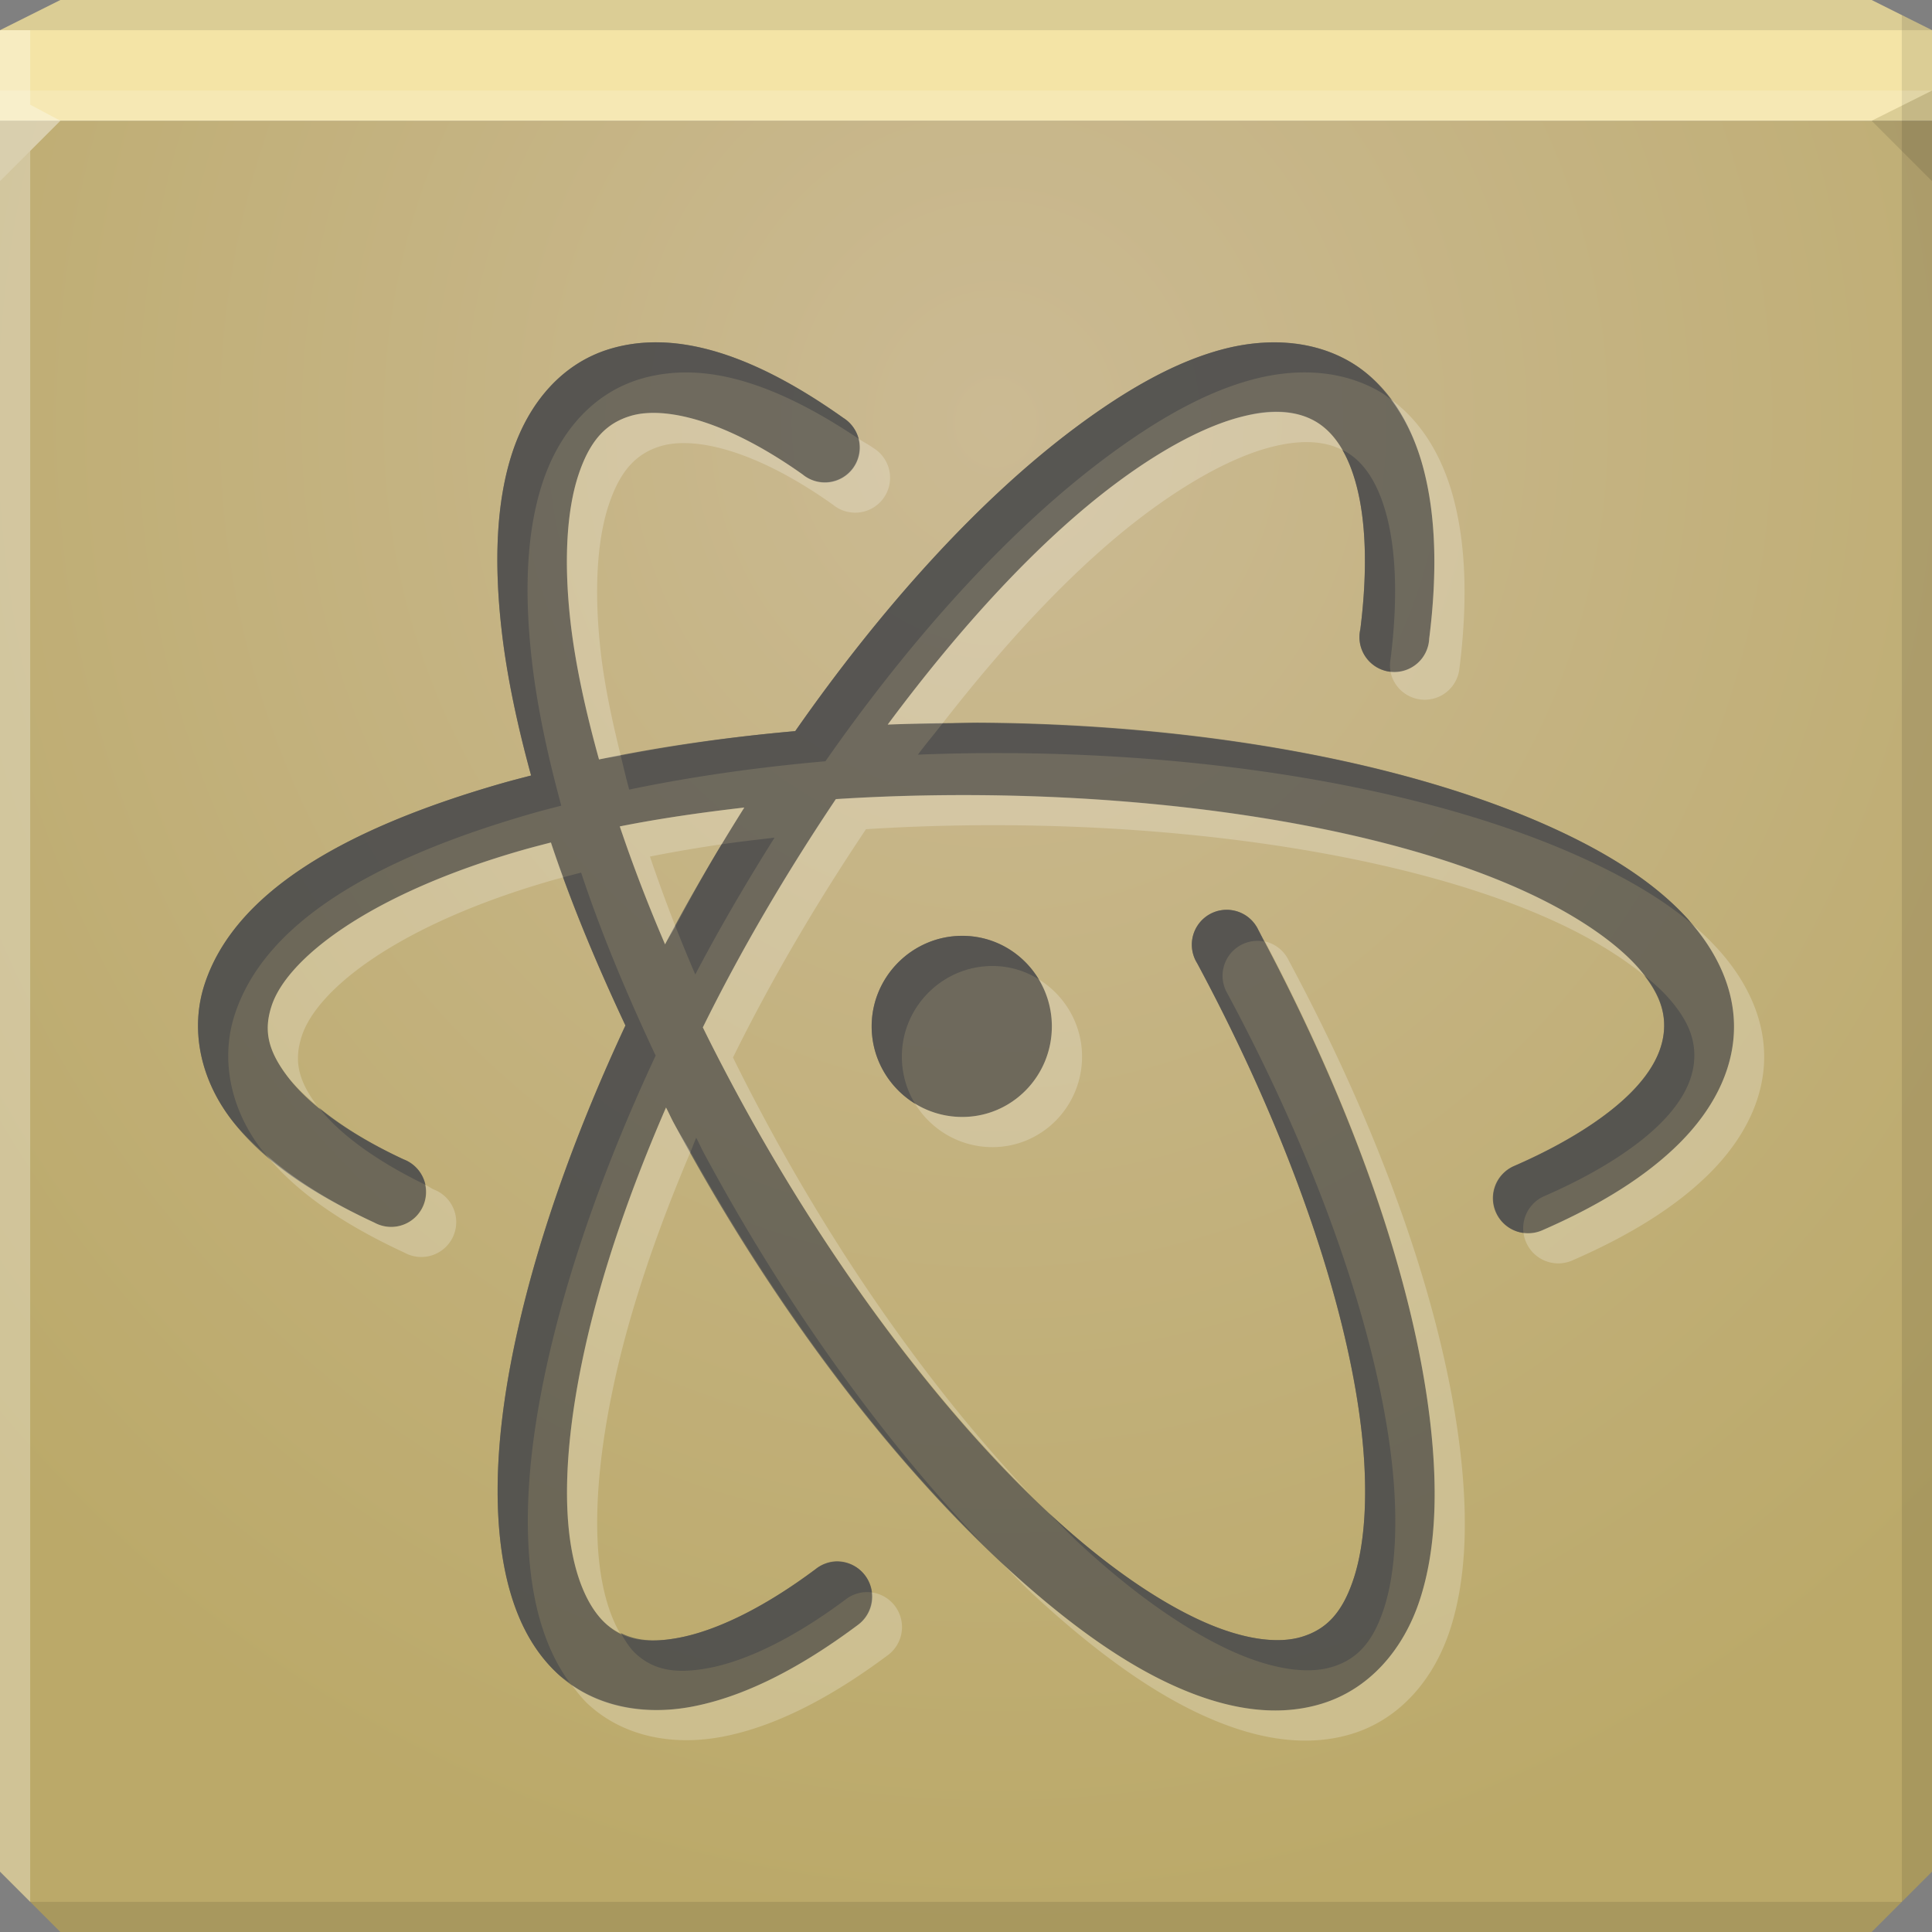 <?xml version="1.0" encoding="UTF-8" standalone="no"?>
<!-- Created with Inkscape (http://www.inkscape.org/) -->

<svg
   xmlns:dc="http://purl.org/dc/elements/1.1/"
   xmlns:cc="http://creativecommons.org/ns#"
   xmlns:rdf="http://www.w3.org/1999/02/22-rdf-syntax-ns#"
   xmlns:svg="http://www.w3.org/2000/svg"
   xmlns="http://www.w3.org/2000/svg"
   xmlns:xlink="http://www.w3.org/1999/xlink"
   xmlns:sodipodi="http://sodipodi.sourceforge.net/DTD/sodipodi-0.dtd"
   xmlns:inkscape="http://www.inkscape.org/namespaces/inkscape"
   width="64"
   height="64"
   id="svg13094"
   version="1.1"
   inkscape:version="0.48.3.1 r9886"
   sodipodi:docname="atom.svg">
  <rect width="100%" height="100%" fill="#808080" stroke="none"/>
  <sodipodi:namedview
     id="base"
     pagecolor="#ffffff"
     bordercolor="#666666"
     borderopacity="1.0"
     inkscape:pageopacity="0"
     inkscape:pageshadow="2"
     inkscape:zoom="11.313709"
     inkscape:cx="31.676141"
     inkscape:cy="31.996176"
     inkscape:document-units="px"
     inkscape:current-layer="svg13094"
     showgrid="true"
     inkscape:snap-bbox="true"
     inkscape:bbox-paths="true"
     inkscape:bbox-nodes="true"
     inkscape:snap-bbox-edge-midpoints="true"
     inkscape:snap-bbox-midpoints="true"
     inkscape:object-paths="true"
     inkscape:snap-intersection-paths="true"
     inkscape:object-nodes="true"
     inkscape:snap-smooth-nodes="true"
     inkscape:snap-midpoints="true"
     inkscape:snap-object-midpoints="true"
     inkscape:snap-center="true"
     showguides="false"
     inkscape:guide-bbox="true"
     inkscape:window-width="1920"
     inkscape:window-height="1023"
     inkscape:window-x="-10"
     inkscape:window-y="35"
     inkscape:window-maximized="1"
     inkscape:snap-global="true"
     fit-margin-top="0"
     fit-margin-left="0"
     fit-margin-right="0"
     fit-margin-bottom="0"
     showborder="true"
     inkscape:showpageshadow="false"
     inkscape:snap-page="true">
    <inkscape:grid
       type="xygrid"
       id="grid3075"
       empspacing="5"
       visible="true"
       enabled="true"
       snapvisiblegridlinesonly="true"
       originx="1.6362304e-08px"
       originy="18px" />
    <sodipodi:guide
       orientation="0,1"
       position="-11,30"
       id="guide9148" />
    <sodipodi:guide
       orientation="1,0"
       position="32,70"
       id="guide9150" />
  </sodipodi:namedview>
  <defs
     id="defs13096">
    <linearGradient
       id="linearGradient3094">
      <stop
         offset="0"
         style="stop-color:#cbba93;stop-opacity:1;"
         id="stop3096" />
      <stop
         offset="1"
         style="stop-color:#bba969;stop-opacity:1;"
         id="stop3104" />
    </linearGradient>
    <radialGradient
       inkscape:collect="always"
       xlink:href="#linearGradient3094"
       id="radialGradient3886"
       cx="30.74"
       cy="17.037"
       fx="30.74"
       fy="17.037"
       r="32"
       gradientTransform="matrix(6.8856667e-8,1.563,-1.438,6.3348129e-8,57.491,-34.031)"
       gradientUnits="userSpaceOnUse" />
  </defs>
  <path
     id="path6538"
     d="m 0,4 0,30 0,28 2,2 30,0 30,0 2,-2 L 64,34 64,4 32,4 0,4 z"
     style="color:#000000;fill:url(#radialGradient3886);fill-opacity:1;fill-rule:nonzero;stroke:none;stroke-width:2.286;marker:none;visibility:visible;display:inline;overflow:visible;enable-background:accumulate"
     inkscape:connector-curvature="0" />
  <path
     style="color:#000000;fill:#f4e4a6;fill-opacity:1;fill-rule:nonzero;stroke:none;marker:none;visibility:visible;display:inline;overflow:visible;enable-background:accumulate"
     d="M 2 0 L 0 1 L 0 4 L 19.562 4 L 39.125 4 L 64 4 L 64 1 L 62 0 L 39.125 0 L 19.562 0 L 2 0 z "
     id="path6688" />
  <g
     id="g3043"
     inkscape:export-filename="folder.png"
     inkscape:export-xdpi="90"
     inkscape:export-ydpi="90"
     transform="translate(-0.625,0.082)" />
  <g
     id="scalable"
     transform="matrix(1.039,0,0,1.039,1214.722,1878.812)"
     inkscape:label="#g3701"
     style="fill:#ffffff" />
  <path
     style="fill:#000000;fill-opacity:0.102;fill-rule:nonzero"
     d="M 63 0.5 L 63 34 L 63 63 L 64 62 L 64 34 L 64 1 L 63 0.5 z M 63 63 L 32 63 L 1 63 L 2 64 L 32 64 L 62 64 L 63 63 z "
     id="path4366" />
  <path
     style="fill:#ffffff;fill-opacity:0.301;fill-rule:nonzero"
     d="M 0 1 L 0 34 L 0 62 L 1 63 L 1 34 L 1 5 L 2 4 L 1 3.469 L 1 1 L 0 1 z "
     id="path3864" />
  <path
     d="M 64,6 62,4 64,3 z"
     id="path3028"
     style="fill:#000000;fill-opacity:0.102"
     inkscape:connector-curvature="0" />
  <path
     style="fill:#ffffff;fill-opacity:0.161;fill-rule:nonzero"
     d="M 0 3 L 0 6 L 2 4 L 32 4 L 62 4 L 64 3 L 32 3 L 0 3 z "
     id="path4298" />
  <path
     style="fill:#000000;fill-opacity:0.102;fill-rule:nonzero"
     d="M 2 0 L 0 1 L 32 1 L 64 1 L 62 0 L 32 0 L 2 0 z "
     id="path4444" />
  <path
     style="font-size:medium;font-style:normal;font-variant:normal;font-weight:normal;font-stretch:normal;text-indent:0;text-align:start;text-decoration:none;line-height:normal;letter-spacing:normal;word-spacing:normal;text-transform:none;direction:ltr;block-progression:tb;writing-mode:lr-tb;text-anchor:start;baseline-shift:baseline;color:#000000;fill:#4d4d4d;fill-opacity:0.725;fill-rule:nonzero;stroke:none;stroke-width:4.615;marker:none;visibility:visible;display:inline;overflow:visible;enable-background:accumulate;font-family:Sans;-inkscape-font-specification:Sans"
     d="m 21.968,11.345 c -0.612,-0.025 -1.211,0.045 -1.781,0.219 -1.588,0.484 -2.682,1.8 -3.219,3.438 -0.536,1.637 -0.609,3.66 -0.344,5.938 0.171,1.469 0.509,3.07 0.969,4.75 -0.311,0.081 -0.633,0.163 -0.938,0.25 -5.438,1.558 -8.904,3.705 -9.875,6.656 -0.486,1.476 -0.156,3.098 0.844,4.438 1,1.339 2.598,2.455 4.781,3.469 a 1.156,1.156 0 1 0 0.969,-2.094 c -1.961,-0.91 -3.217,-1.9 -3.875,-2.781 -0.658,-0.881 -0.755,-1.537 -0.5,-2.312 0.51,-1.55 3.202,-3.692 8.313,-5.156 0.304,-0.087 0.625,-0.169 0.938,-0.25 0.646,1.95 1.481,3.959 2.469,6.062 -1.584,3.395 -2.832,6.831 -3.562,10.062 -0.61,2.695 -0.795,4.988 -0.594,6.906 0.202,1.918 0.797,3.491 1.938,4.531 1.14,1.041 2.757,1.384 4.438,1.062 1.681,-0.322 3.515,-1.233 5.5,-2.719 a 1.159,1.159 0 1 0 -1.406,-1.844 c -1.802,1.349 -3.363,2.058 -4.531,2.281 -1.169,0.224 -1.869,0.05 -2.438,-0.469 -0.569,-0.519 -1.054,-1.532 -1.219,-3.094 -0.164,-1.562 -0.007,-3.636 0.562,-6.156 0.564,-2.492 1.487,-5.153 2.656,-7.844 0.087,0.165 0.161,0.334 0.25,0.5 3.218,5.992 7.111,11.097 10.875,14.594 1.882,1.748 3.728,3.132 5.5,3.969 1.772,0.837 3.506,1.172 5.094,0.688 1.588,-0.484 2.714,-1.8 3.25,-3.438 0.536,-1.637 0.609,-3.629 0.344,-5.906 -0.53,-4.554 -2.47,-10.289 -5.688,-16.281 a 1.156,1.156 0 1 0 -2.031,1.094 c 3.109,5.79 4.958,11.314 5.438,15.438 0.24,2.062 0.128,3.783 -0.25,4.938 -0.378,1.154 -0.914,1.692 -1.719,1.938 -0.805,0.246 -2.007,0.096 -3.469,-0.594 -1.461,-0.69 -3.147,-1.866 -4.906,-3.5 -3.519,-3.268 -7.297,-8.241 -10.406,-14.031 -0.373,-0.694 -0.726,-1.377 -1.062,-2.062 1.287,-2.61 2.795,-5.159 4.406,-7.562 8.433,-0.538 17.453,0.563 22.906,3.094 1.677,0.778 2.908,1.649 3.625,2.438 0.717,0.788 0.933,1.426 0.906,2.062 -0.027,0.637 -0.325,1.36 -1.125,2.156 -0.8,0.796 -2.094,1.644 -3.844,2.406 a 1.161,1.161 0 1 0 0.938,2.125 c 1.933,-0.843 3.444,-1.793 4.531,-2.875 1.087,-1.082 1.756,-2.348 1.812,-3.688 0.056,-1.34 -0.521,-2.639 -1.531,-3.75 -1.011,-1.111 -2.443,-2.07 -4.312,-2.938 -5.638,-2.617 -14.029,-3.825 -22.188,-3.5 2.434,-3.275 5.024,-6.092 7.531,-7.969 1.611,-1.206 3.032,-1.926 4.156,-2.219 1.124,-0.293 1.931,-0.181 2.5,0.156 0.569,0.338 1.045,0.983 1.344,2.125 0.299,1.142 0.378,2.736 0.125,4.75 a 1.156,1.156 0 1 0 2.281,0.312 c 0.279,-2.216 0.217,-4.077 -0.188,-5.625 -0.405,-1.548 -1.207,-2.82 -2.406,-3.531 -1.199,-0.711 -2.68,-0.838 -4.219,-0.438 -1.539,0.401 -3.161,1.295 -4.938,2.625 -3.19,2.388 -6.397,5.945 -9.25,10.031 -2.241,0.197 -4.415,0.503 -6.5,0.938 -0.451,-1.625 -0.779,-3.141 -0.938,-4.5 -0.24,-2.062 -0.128,-3.752 0.25,-4.906 0.378,-1.154 0.914,-1.723 1.719,-1.969 1.139,-0.347 3.186,0.139 5.719,1.938 a 1.156,1.156 0 1 0 1.344,-1.875 c -2.116,-1.503 -4.132,-2.424 -5.969,-2.5 z m 2.688,15.406 c -0.926,1.472 -1.815,2.986 -2.625,4.531 -0.579,-1.346 -1.075,-2.645 -1.5,-3.906 1.329,-0.264 2.71,-0.462 4.125,-0.625 z m 7.219,4.25 c -1.65,0 -3,1.35 -3,3 0,1.65 1.35,3 3,3 1.65,0 2.969,-1.35 2.969,-3 0,-1.65 -1.318,-3 -2.969,-3 z"
     id="path3861"
     inkscape:connector-curvature="0" />
  <path
     style="font-size:medium;font-style:normal;font-variant:normal;font-weight:normal;font-stretch:normal;text-indent:0;text-align:start;text-decoration:none;line-height:normal;letter-spacing:normal;word-spacing:normal;text-transform:none;direction:ltr;block-progression:tb;writing-mode:lr-tb;text-anchor:start;baseline-shift:baseline;color:#000000;fill:#4d4d4d;fill-opacity:0.693;fill-rule:nonzero;stroke:none;stroke-width:4.615;marker:none;visibility:visible;display:inline;overflow:visible;enable-background:accumulate;font-family:Sans;-inkscape-font-specification:Sans"
     d="m 21.969,11.344 c -0.612,-0.025 -1.211,0.045 -1.781,0.219 -1.588,0.484 -2.682,1.8 -3.219,3.438 -0.536,1.637 -0.609,3.66 -0.344,5.938 0.171,1.469 0.509,3.07 0.969,4.75 -0.311,0.081 -0.633,0.163 -0.938,0.25 -5.438,1.558 -8.904,3.705 -9.875,6.656 C 6.296,34.07 6.625,35.692 7.625,37.031 7.948,37.463 8.366,37.86 8.812,38.25 8.753,38.177 8.681,38.106 8.625,38.031 7.625,36.692 7.296,35.07 7.781,33.594 c 0.971,-2.952 4.437,-5.098 9.875,-6.656 0.304,-0.087 0.627,-0.169 0.938,-0.25 -0.46,-1.68 -0.798,-3.281 -0.969,-4.75 -0.265,-2.277 -0.193,-4.3 0.344,-5.938 0.536,-1.637 1.631,-2.953 3.219,-3.438 0.571,-0.174 1.169,-0.244 1.781,-0.219 1.691,0.07 3.536,0.891 5.469,2.188 a 1.156,1.156 0 0 0 -0.5,-0.688 c -2.116,-1.503 -4.132,-2.424 -5.969,-2.5 z m 20.25,0 c -0.549,-0.001 -1.11,0.069 -1.688,0.219 -1.539,0.401 -3.161,1.295 -4.938,2.625 -3.19,2.388 -6.397,5.945 -9.25,10.031 -1.989,0.174 -3.913,0.452 -5.781,0.812 0.093,0.376 0.173,0.735 0.281,1.125 2.085,-0.434 4.259,-0.741 6.5,-0.938 2.853,-4.086 6.06,-7.643 9.25,-10.031 1.777,-1.33 3.398,-2.224 4.938,-2.625 1.539,-0.401 3.019,-0.274 4.219,0.438 0.11,0.065 0.209,0.144 0.312,0.219 C 45.694,12.728 45.266,12.306 44.75,12 44,11.556 43.134,11.346 42.219,11.344 z m 2.25,3.562 c 0.184,0.32 0.342,0.702 0.469,1.188 0.299,1.142 0.378,2.736 0.125,4.75 a 1.156,1.156 0 0 0 1,1.406 1.156,1.156 0 0 1 0,-0.406 c 0.253,-2.014 0.174,-3.608 -0.125,-4.75 -0.299,-1.142 -0.774,-1.787 -1.344,-2.125 -0.038,-0.023 -0.084,-0.042 -0.125,-0.062 z m -12,9.031 c -0.417,-0.003 -0.833,0.026 -1.25,0.031 -0.269,0.346 -0.547,0.674 -0.812,1.031 8.158,-0.325 16.55,0.883 22.188,3.5 1.386,0.643 2.526,1.326 3.438,2.094 -0.044,-0.051 -0.08,-0.106 -0.125,-0.156 -1.011,-1.111 -2.443,-2.07 -4.312,-2.938 -4.933,-2.29 -11.976,-3.513 -19.125,-3.562 z m -6.812,3.812 c -0.591,0.068 -1.173,0.136 -1.75,0.219 -0.538,0.89 -1.037,1.803 -1.531,2.719 0.208,0.53 0.422,1.049 0.656,1.594 0.81,-1.545 1.699,-3.059 2.625,-4.531 z M 19.25,28.906 c -0.198,0.051 -0.396,0.103 -0.594,0.156 0.578,1.587 1.268,3.216 2.062,4.906 -1.584,3.395 -2.832,6.831 -3.562,10.062 -0.61,2.695 -0.795,4.988 -0.594,6.906 0.202,1.918 0.797,3.491 1.938,4.531 0.12,0.11 0.245,0.187 0.375,0.281 -0.73,-0.994 -1.153,-2.291 -1.312,-3.812 -0.202,-1.918 -0.016,-4.211 0.594,-6.906 0.731,-3.231 1.978,-6.667 3.562,-10.062 -0.988,-2.103 -1.822,-4.113 -2.469,-6.062 z m 21.188,1.25 a 1.156,1.156 0 0 0 -0.781,1.75 c 3.109,5.79 4.958,11.314 5.438,15.438 0.24,2.062 0.128,3.783 -0.25,4.938 -0.378,1.154 -0.914,1.692 -1.719,1.938 -0.805,0.246 -2.007,0.096 -3.469,-0.594 -1.461,-0.69 -3.147,-1.866 -4.906,-3.5 0.335,0.337 0.669,0.692 1,1 1.759,1.634 3.445,2.81 4.906,3.5 1.461,0.69 2.664,0.839 3.469,0.594 0.805,-0.246 1.341,-0.783 1.719,-1.938 0.378,-1.154 0.49,-2.876 0.25,-4.938 -0.48,-4.123 -2.328,-9.647 -5.438,-15.438 A 1.156,1.156 0 0 1 41.875,31.188 c -0.066,-0.125 -0.12,-0.25 -0.188,-0.375 a 1.156,1.156 0 0 0 -1.25,-0.656 z M 31.875,31 c -1.65,0 -3,1.35 -3,3 0,1.081 0.575,2.034 1.438,2.562 C 30.034,36.108 29.875,35.57 29.875,35 c 0,-1.65 1.35,-3 3,-3 0.567,0 1.082,0.161 1.531,0.438 C 33.887,31.576 32.954,31 31.875,31 z m 22.594,1.312 c 0.5,0.644 0.679,1.203 0.656,1.75 -0.027,0.637 -0.325,1.36 -1.125,2.156 -0.8,0.796 -2.094,1.644 -3.844,2.406 a 1.161,1.161 0 0 0 0.312,2.219 1.161,1.161 0 0 1 0.688,-1.219 C 52.906,38.862 54.2,38.015 55,37.219 55.8,36.423 56.098,35.699 56.125,35.062 56.152,34.426 55.936,33.788 55.219,33 c -0.206,-0.226 -0.461,-0.452 -0.75,-0.688 z m -43.906,4.375 c 0.634,0.818 1.792,1.716 3.531,2.562 A 1.156,1.156 0 0 0 13.375,38.406 C 12.175,37.849 11.259,37.261 10.562,36.688 z m 12.5,1 c -0.068,0.156 -0.121,0.313 -0.188,0.469 2.915,5.221 6.31,9.705 9.656,12.969 -3.227,-3.372 -6.475,-7.829 -9.219,-12.938 -0.089,-0.166 -0.163,-0.335 -0.25,-0.5 z m 4.656,14.031 a 1.159,1.159 0 0 0 -0.688,0.25 C 25.229,53.318 23.669,54.026 22.5,54.25 c -0.861,0.165 -1.45,0.09 -1.938,-0.156 0.16,0.278 0.314,0.518 0.5,0.688 0.569,0.519 1.269,0.692 2.438,0.469 1.169,-0.224 2.729,-0.932 4.531,-2.281 A 1.159,1.159 0 0 1 28.875,52.75 1.159,1.159 0 0 0 27.719,51.719 z"
     id="path3850"
     inkscape:connector-curvature="0" />
  <path
     style="font-size:medium;font-style:normal;font-variant:normal;font-weight:normal;font-stretch:normal;text-indent:0;text-align:start;text-decoration:none;line-height:normal;letter-spacing:normal;word-spacing:normal;text-transform:none;direction:ltr;block-progression:tb;writing-mode:lr-tb;text-anchor:start;baseline-shift:baseline;color:#000000;fill:#ffffff;fill-opacity:0.225;fill-rule:nonzero;stroke:none;stroke-width:2.5;marker:none;visibility:visible;display:inline;overflow:visible;enable-background:accumulate;font-family:Sans;-inkscape-font-specification:Sans"
     d="m 46.062,13.219 c 0.489,0.65 0.863,1.43 1.094,2.312 0.405,1.548 0.466,3.409 0.188,5.625 A 1.156,1.156 0 0 1 46.062,22.25 1.156,1.156 0 0 0 48.344,22.156 c 0.279,-2.216 0.217,-4.077 -0.188,-5.625 -0.368,-1.406 -1.07,-2.575 -2.094,-3.312 z m -4.188,0.438 c -0.243,0.025 -0.5,0.083 -0.781,0.156 -1.124,0.293 -2.545,1.012 -4.156,2.219 -2.507,1.877 -5.098,4.694 -7.531,7.969 0.603,-0.024 1.208,-0.024 1.812,-0.031 2.196,-2.823 4.485,-5.266 6.719,-6.938 1.611,-1.206 3.032,-1.926 4.156,-2.219 1.049,-0.273 1.814,-0.192 2.375,0.094 -0.25,-0.434 -0.548,-0.743 -0.875,-0.938 -0.427,-0.253 -0.991,-0.389 -1.719,-0.312 z M 21.344,13.688 c -0.17,0.016 -0.326,0.05 -0.469,0.094 -0.805,0.246 -1.341,0.815 -1.719,1.969 -0.378,1.154 -0.49,2.845 -0.25,4.906 0.158,1.359 0.486,2.875 0.938,4.5 0.234,-0.049 0.482,-0.079 0.719,-0.125 -0.296,-1.193 -0.536,-2.342 -0.656,-3.375 -0.24,-2.062 -0.128,-3.752 0.25,-4.906 0.378,-1.154 0.914,-1.723 1.719,-1.969 1.139,-0.347 3.186,0.139 5.719,1.938 a 1.156,1.156 0 1 0 1.344,-1.875 c -0.168,-0.119 -0.333,-0.201 -0.5,-0.312 a 1.156,1.156 0 0 1 -1.844,1.188 c -2.216,-1.574 -4.061,-2.146 -5.25,-2.031 z M 30.875,26.344 c -1.064,0.016 -2.133,0.058 -3.188,0.125 -1.611,2.403 -3.12,4.952 -4.406,7.562 0.336,0.685 0.69,1.368 1.062,2.062 2.935,5.466 6.466,10.175 9.812,13.438 -3.043,-3.197 -6.166,-7.51 -8.812,-12.438 -0.373,-0.694 -0.726,-1.377 -1.062,-2.062 1.287,-2.61 2.795,-5.159 4.406,-7.562 8.433,-0.538 17.453,0.563 22.906,3.094 1.195,0.555 2.157,1.165 2.875,1.75 C 54.387,32.207 54.319,32.111 54.219,32 53.502,31.212 52.271,30.341 50.594,29.562 45.822,27.348 38.326,26.229 30.875,26.344 z M 24.656,26.75 c -1.415,0.163 -2.796,0.361 -4.125,0.625 0.425,1.261 0.921,2.561 1.5,3.906 0.106,-0.203 0.235,-0.392 0.344,-0.594 -0.306,-0.78 -0.59,-1.562 -0.844,-2.312 0.774,-0.154 1.569,-0.291 2.375,-0.406 0.246,-0.408 0.497,-0.817 0.75,-1.219 z M 18.25,27.906 c -0.313,0.081 -0.634,0.163 -0.938,0.25 C 12.202,29.621 9.51,31.762 9,33.312 c -0.255,0.775 -0.158,1.431 0.5,2.312 0.242,0.324 0.591,0.656 1,1 -0.658,-0.881 -0.755,-1.537 -0.5,-2.312 0.51,-1.55 3.202,-3.692 8.312,-5.156 0.112,-0.032 0.229,-0.063 0.344,-0.094 C 18.515,28.675 18.377,28.289 18.25,27.906 z M 56.062,30.625 c 0.91,1.069 1.428,2.296 1.375,3.562 -0.056,1.34 -0.725,2.605 -1.812,3.688 -1.087,1.082 -2.598,2.032 -4.531,2.875 a 1.161,1.161 0 0 1 -0.625,0.094 1.161,1.161 0 0 0 1.625,0.906 c 1.933,-0.843 3.444,-1.793 4.531,-2.875 1.087,-1.082 1.756,-2.348 1.812,-3.688 0.056,-1.34 -0.521,-2.639 -1.531,-3.75 -0.253,-0.278 -0.538,-0.553 -0.844,-0.812 z m -14.156,0.562 c 3.094,5.851 4.95,11.451 5.469,15.906 0.265,2.277 0.193,4.269 -0.344,5.906 -0.536,1.637 -1.662,2.953 -3.25,3.438 -1.588,0.484 -3.322,0.149 -5.094,-0.688 -1.772,-0.837 -3.618,-2.221 -5.5,-3.969 0.34,0.34 0.662,0.686 1,1 1.882,1.748 3.728,3.132 5.5,3.969 1.772,0.837 3.506,1.172 5.094,0.688 1.588,-0.484 2.714,-1.8 3.25,-3.438 0.536,-1.637 0.609,-3.629 0.344,-5.906 C 47.845,43.539 45.905,37.804 42.688,31.812 a 1.156,1.156 0 0 0 -0.781,-0.625 z m -7.5,1.25 c 0.275,0.456 0.438,0.992 0.438,1.562 0,1.65 -1.318,3 -2.969,3 -0.57,0 -1.108,-0.159 -1.562,-0.438 C 30.841,37.425 31.794,38 32.875,38 c 1.65,0 2.969,-1.35 2.969,-3 0,-1.083 -0.581,-2.035 -1.438,-2.562 z m -12.344,4.25 c -1.17,2.69 -2.093,5.352 -2.656,7.844 -0.57,2.52 -0.727,4.595 -0.562,6.156 0.164,1.562 0.65,2.575 1.219,3.094 0.142,0.13 0.305,0.227 0.469,0.312 -0.326,-0.57 -0.578,-1.363 -0.688,-2.406 -0.164,-1.562 -0.007,-3.636 0.562,-6.156 0.531,-2.347 1.395,-4.845 2.469,-7.375 -0.181,-0.324 -0.386,-0.639 -0.562,-0.969 -0.089,-0.166 -0.163,-0.335 -0.25,-0.5 z M 8.812,38.25 c 1.007,1.241 2.532,2.293 4.594,3.25 A 1.156,1.156 0 1 0 14.375,39.406 C 14.271,39.358 14.194,39.299 14.094,39.25 a 1.156,1.156 0 0 1 -1.688,1.25 C 10.927,39.814 9.75,39.068 8.812,38.25 z m 20.062,14.5 a 1.159,1.159 0 0 1 -0.438,1.062 c -1.985,1.486 -3.819,2.397 -5.5,2.719 -1.471,0.281 -2.904,0.04 -4,-0.719 0.177,0.232 0.348,0.46 0.562,0.656 1.14,1.041 2.757,1.384 4.438,1.062 1.681,-0.322 3.515,-1.233 5.5,-2.719 A 1.159,1.159 0 0 0 28.875,52.75 z"
     id="path2997"
     inkscape:connector-curvature="0" />
</svg>
